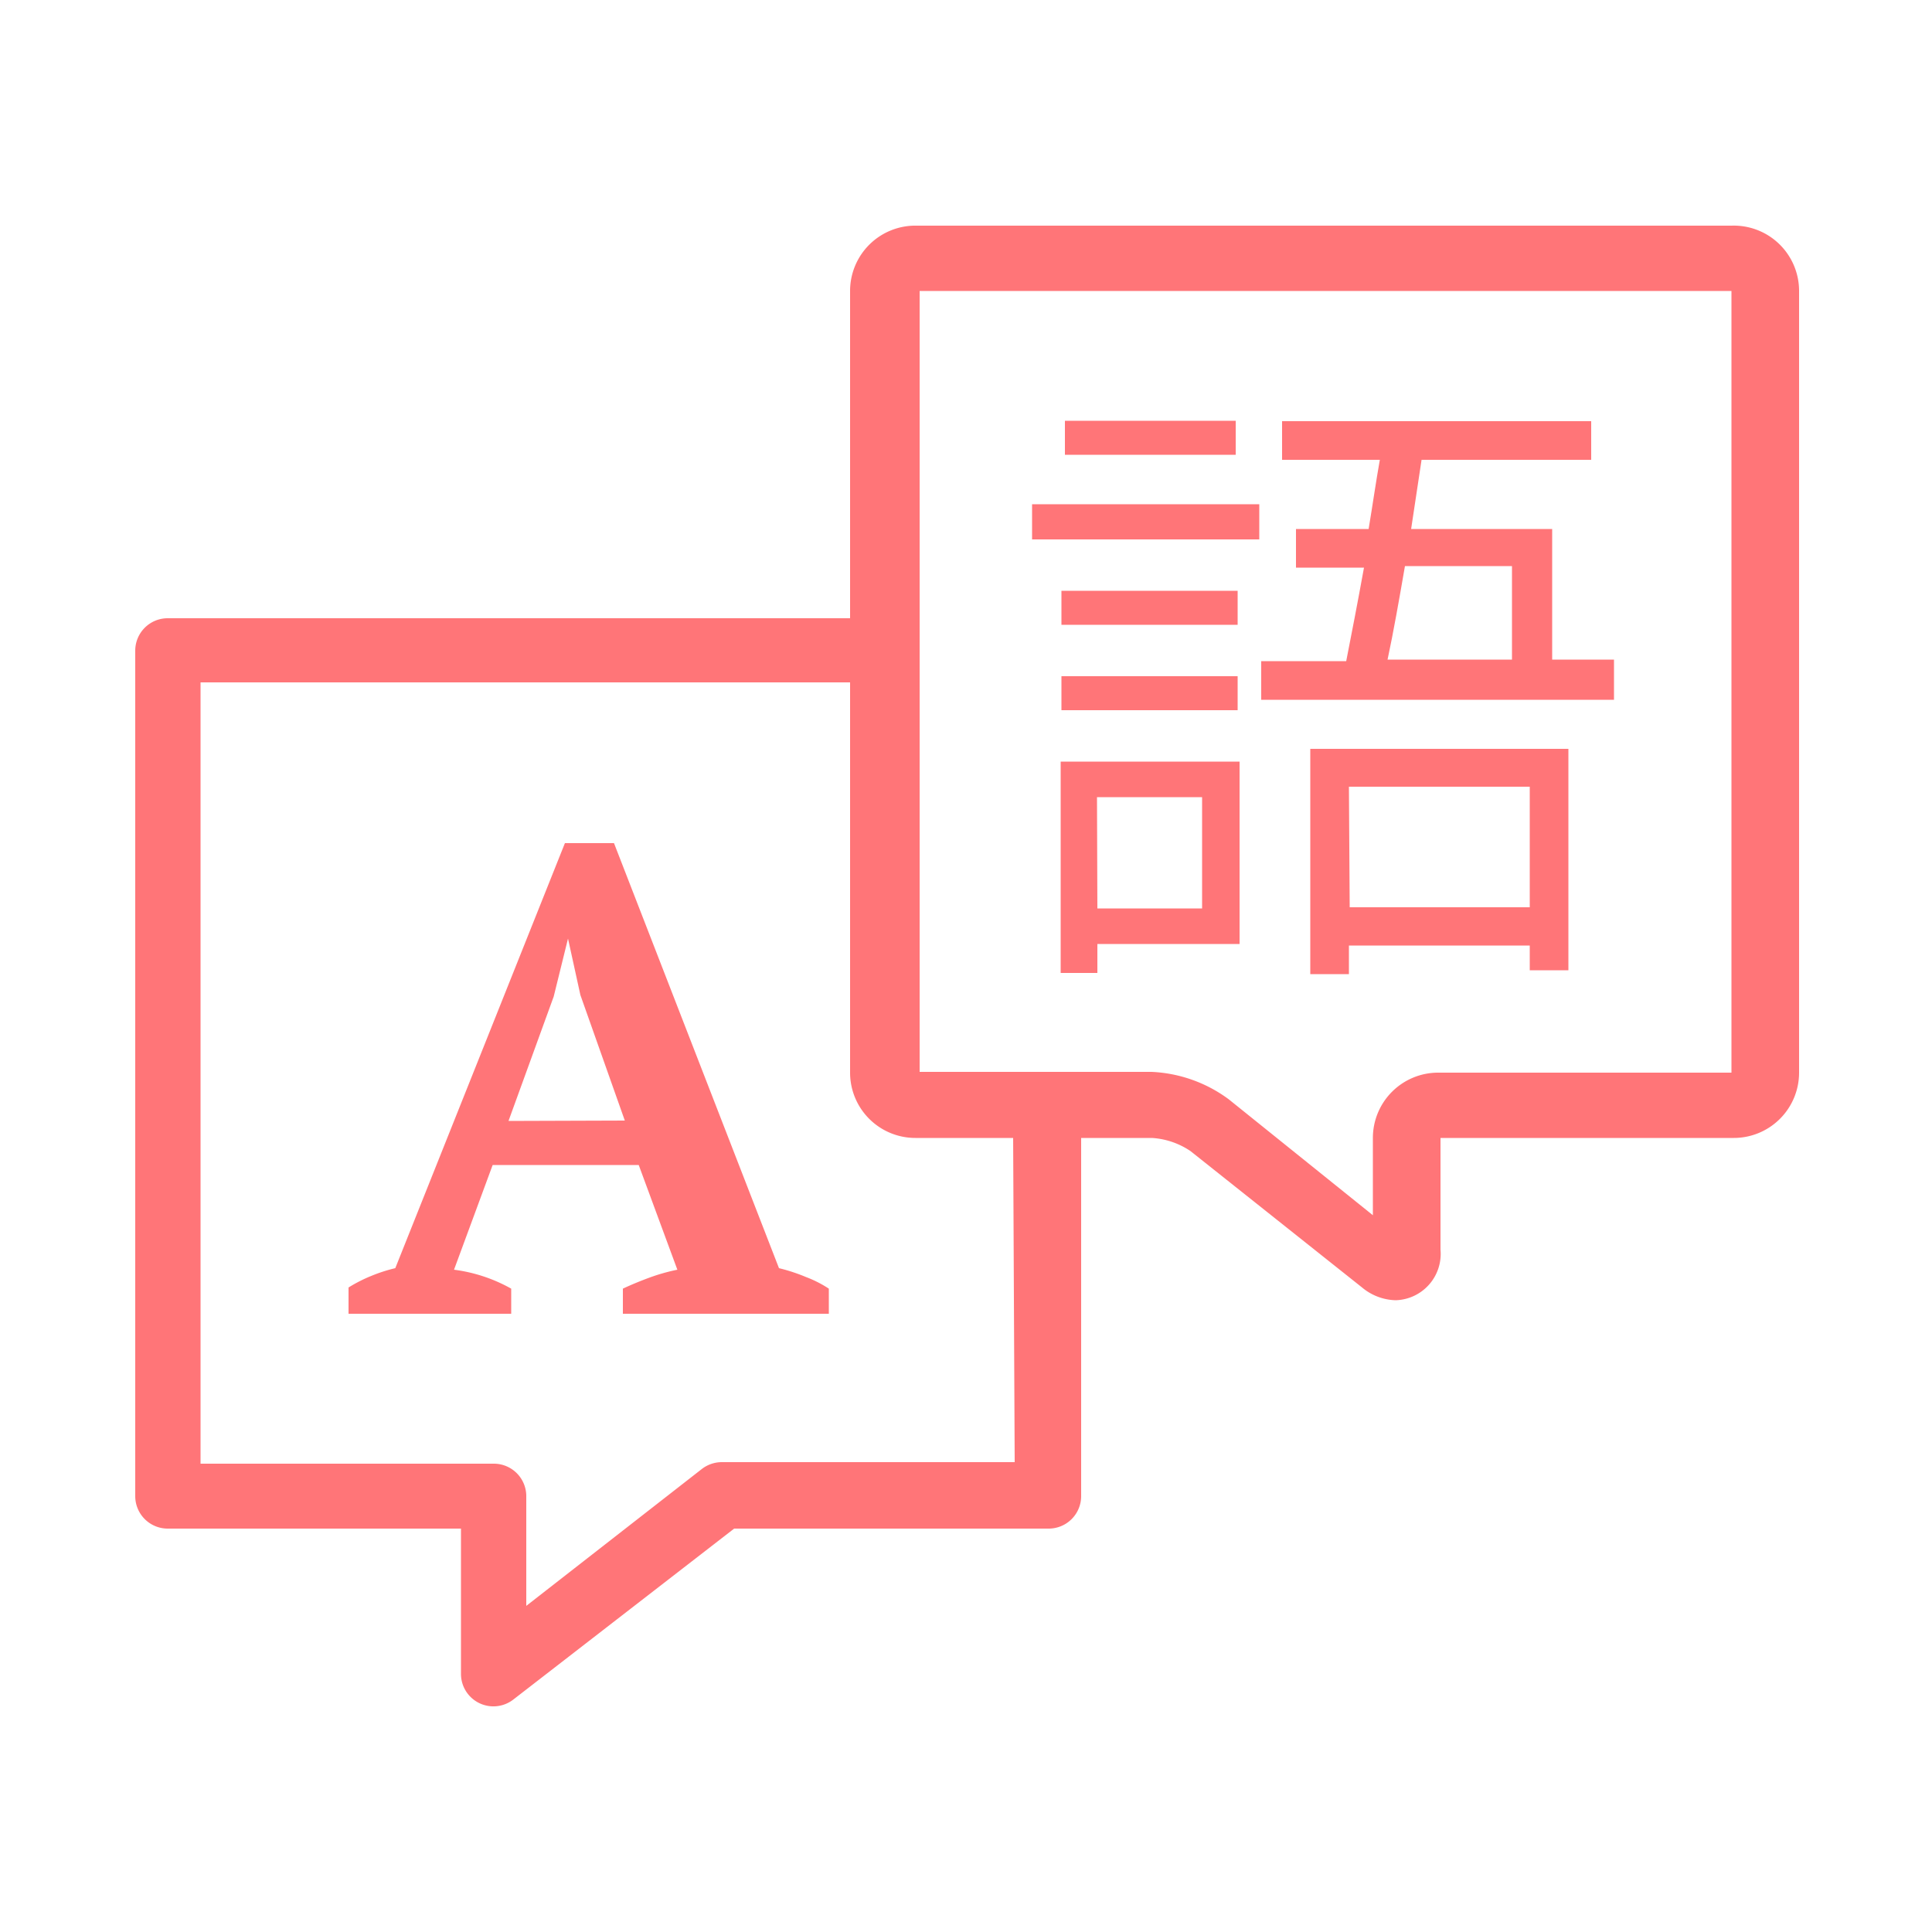 <svg xmlns="http://www.w3.org/2000/svg" viewBox="0 0 50 50"><defs><style>.cls-1{fill:#ff7578;}</style></defs><title>icon_report_mylove2</title><g id="icon_report_mylove"><g id="Слой_2" data-name="Слой 2"><path class="cls-1" d="M20.16,32.82l-4.27-11H14.62l-4.39,11a4.1,4.1,0,0,0-.62.2,3.89,3.89,0,0,0-.59.3V34h4.21v-.65a4.09,4.09,0,0,0-1.48-.49l1-2.71h3.78l1,2.71a5,5,0,0,0-.71.2q-.38.14-.7.29V34h5.33v-.65a3,3,0,0,0-.59-.3A4.63,4.63,0,0,0,20.16,32.82Zm-7-3.81,1.17-3.22.37-1.5h0l.32,1.46L16.17,29Z"/><path class="cls-1" d="M44.81,5.84H23.73A1.69,1.69,0,0,0,22,7.53V16H4.34a.84.84,0,0,0-.84.84V38.72a.84.84,0,0,0,.84.84h7.59v3.75a.84.84,0,0,0,1.36.67L19,39.56h8.14a.84.84,0,0,0,.84-.84V29.45h1.83a2,2,0,0,1,1,.34l4.44,3.53a1.41,1.41,0,0,0,.87.33,1.2,1.2,0,0,0,1.16-1.31V29.45h7.59a1.69,1.69,0,0,0,1.69-1.69V7.52A1.69,1.69,0,0,0,44.81,5.84Zm-18.55,32H18.68a.85.85,0,0,0-.52.18l-4.54,3.54V38.72a.84.84,0,0,0-.84-.84H5.19V17.66H22v10.1a1.69,1.69,0,0,0,1.69,1.69h2.53ZM44.81,27.76H37.22a1.69,1.69,0,0,0-1.69,1.69v2l-3.73-3a3.62,3.62,0,0,0-2-.71h-6V7.53H44.81Z"/><path class="cls-1" d="M27.45,25.18h.95v-.75h3.68V19.71H27.45v5.46Zm.94-4.55h2.72v2.88H28.4Z"/><rect class="cls-1" x="26.71" y="13.05" width="5.88" height="0.91"/><rect class="cls-1" x="27.56" y="10.89" width="4.42" height="0.88"/><path class="cls-1" d="M33.91,25.21h1v-.74h4.68v.64h1V19.38H33.91Zm1-4.85h4.68v3.12H34.93Z"/><path class="cls-1" d="M41.77,17.07h-1.6V13.69H36.52l.27-1.79h4.39v-1h-8v1h2.53c-.1.56-.19,1.19-.29,1.79H33.54v1H35.3c-.16.88-.32,1.71-.46,2.42H32.64v1h9.13v-1Zm-2.64,0H35.91c.15-.7.3-1.55.45-2.42h2.77Z"/><rect class="cls-1" x="27.47" y="15.29" width="4.56" height="0.88"/><rect class="cls-1" x="27.47" y="17.5" width="4.56" height="0.88"/></g></g></svg>